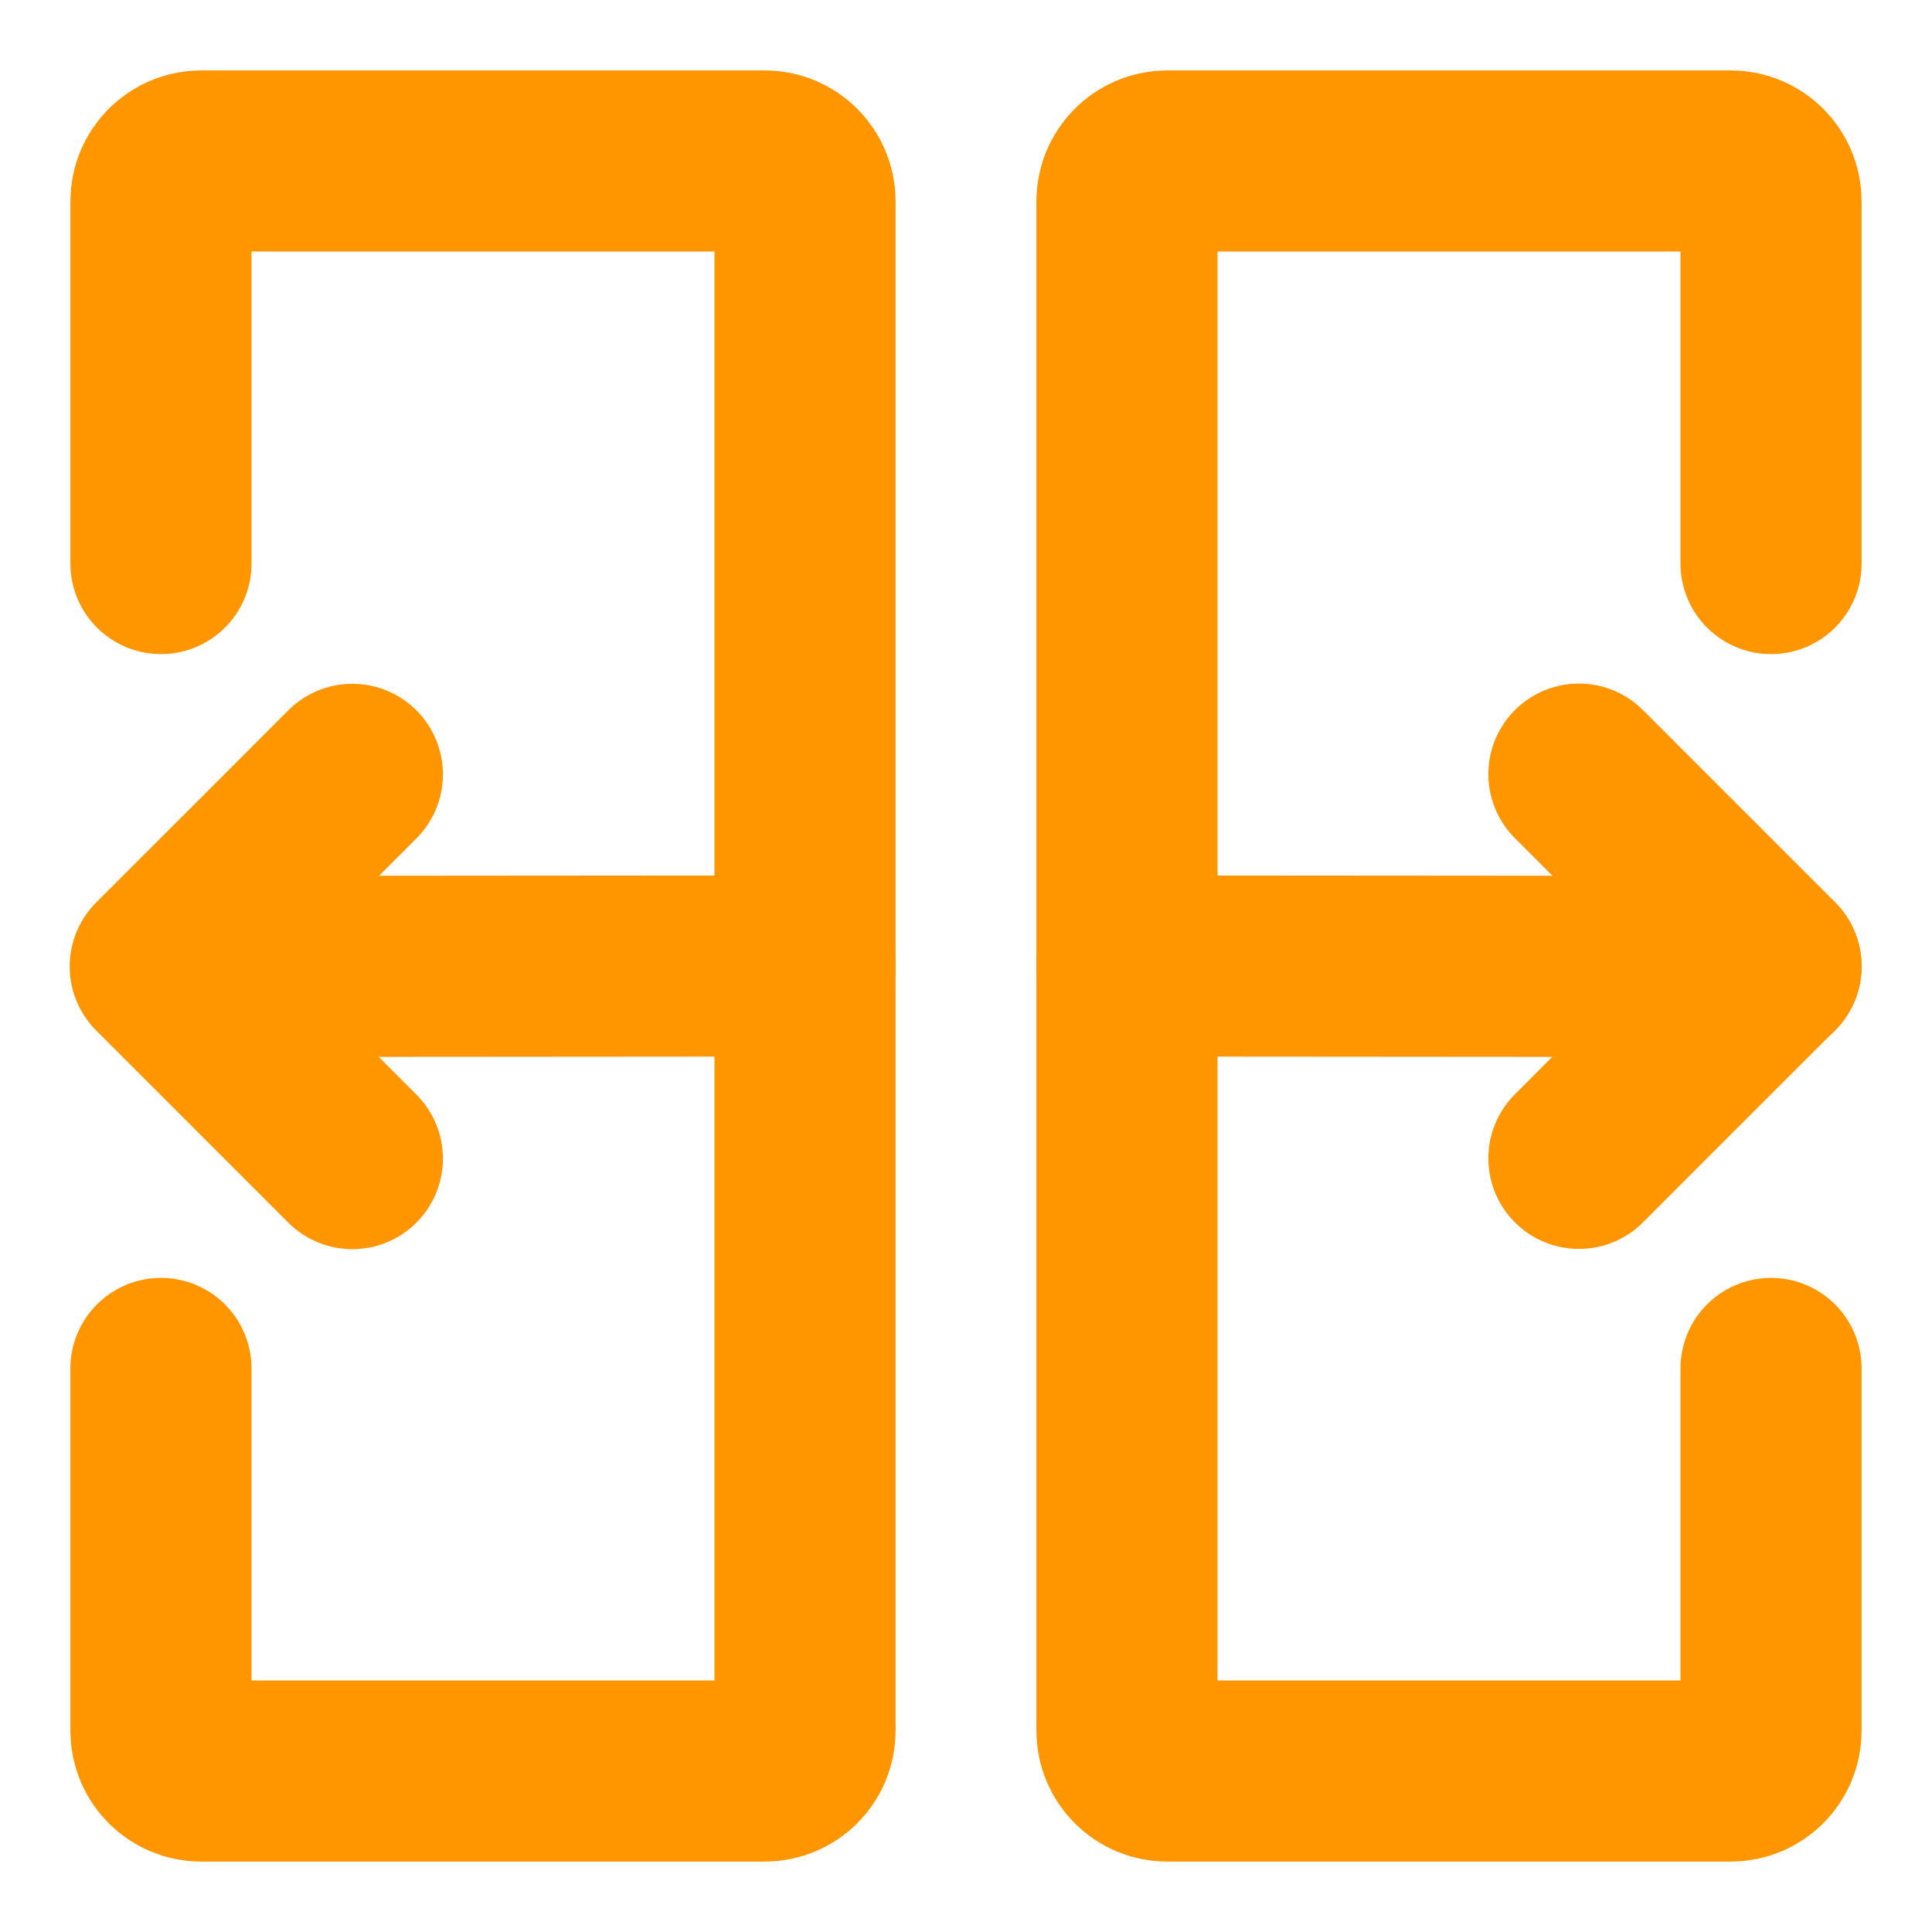 <svg width="16" height="16" viewBox="0 0 16 16" fill="none" xmlns="http://www.w3.org/2000/svg">
<g clip-path="url(#clip0_432_7041)">
<path d="M1.333 4.667V1.667C1.333 1.483 1.483 1.333 1.667 1.333H6.333C6.517 1.333 6.667 1.483 6.667 1.667V14.333C6.667 14.518 6.517 14.667 6.333 14.667H1.667C1.483 14.667 1.333 14.518 1.333 14.333V11.333" stroke="#FF9600" stroke-width="1.5" stroke-linecap="round"/>
<path d="M14.667 11.333V14.333C14.667 14.518 14.517 14.667 14.333 14.667H9.667C9.483 14.667 9.333 14.518 9.333 14.333V1.667C9.333 1.483 9.483 1.333 9.667 1.333H14.333C14.517 1.333 14.667 1.483 14.667 1.667V4.667" stroke="#FF9600" stroke-width="1.5" stroke-linecap="round"/>
<path d="M9.333 8L14.667 8.004" stroke="#FF9600" stroke-width="1.5" stroke-linecap="round"/>
<path d="M1.333 8.004L6.667 8" stroke="#FF9600" stroke-width="1.5" stroke-linecap="round"/>
<path d="M13.076 9.593L13.606 9.062L14.667 8.002L13.606 6.941L13.076 6.411" stroke="#FF9600" stroke-width="1.5" stroke-linecap="round" stroke-linejoin="round"/>
<path d="M2.918 9.595L2.388 9.065L1.327 8.004L2.388 6.944L2.918 6.413" stroke="#FF9600" stroke-width="1.5" stroke-linecap="round" stroke-linejoin="round"/>
</g>
<defs>
<clipPath id="clip0_432_7041">
<rect width="16" height="16" fill="white"/>
</clipPath>
</defs>
</svg>
